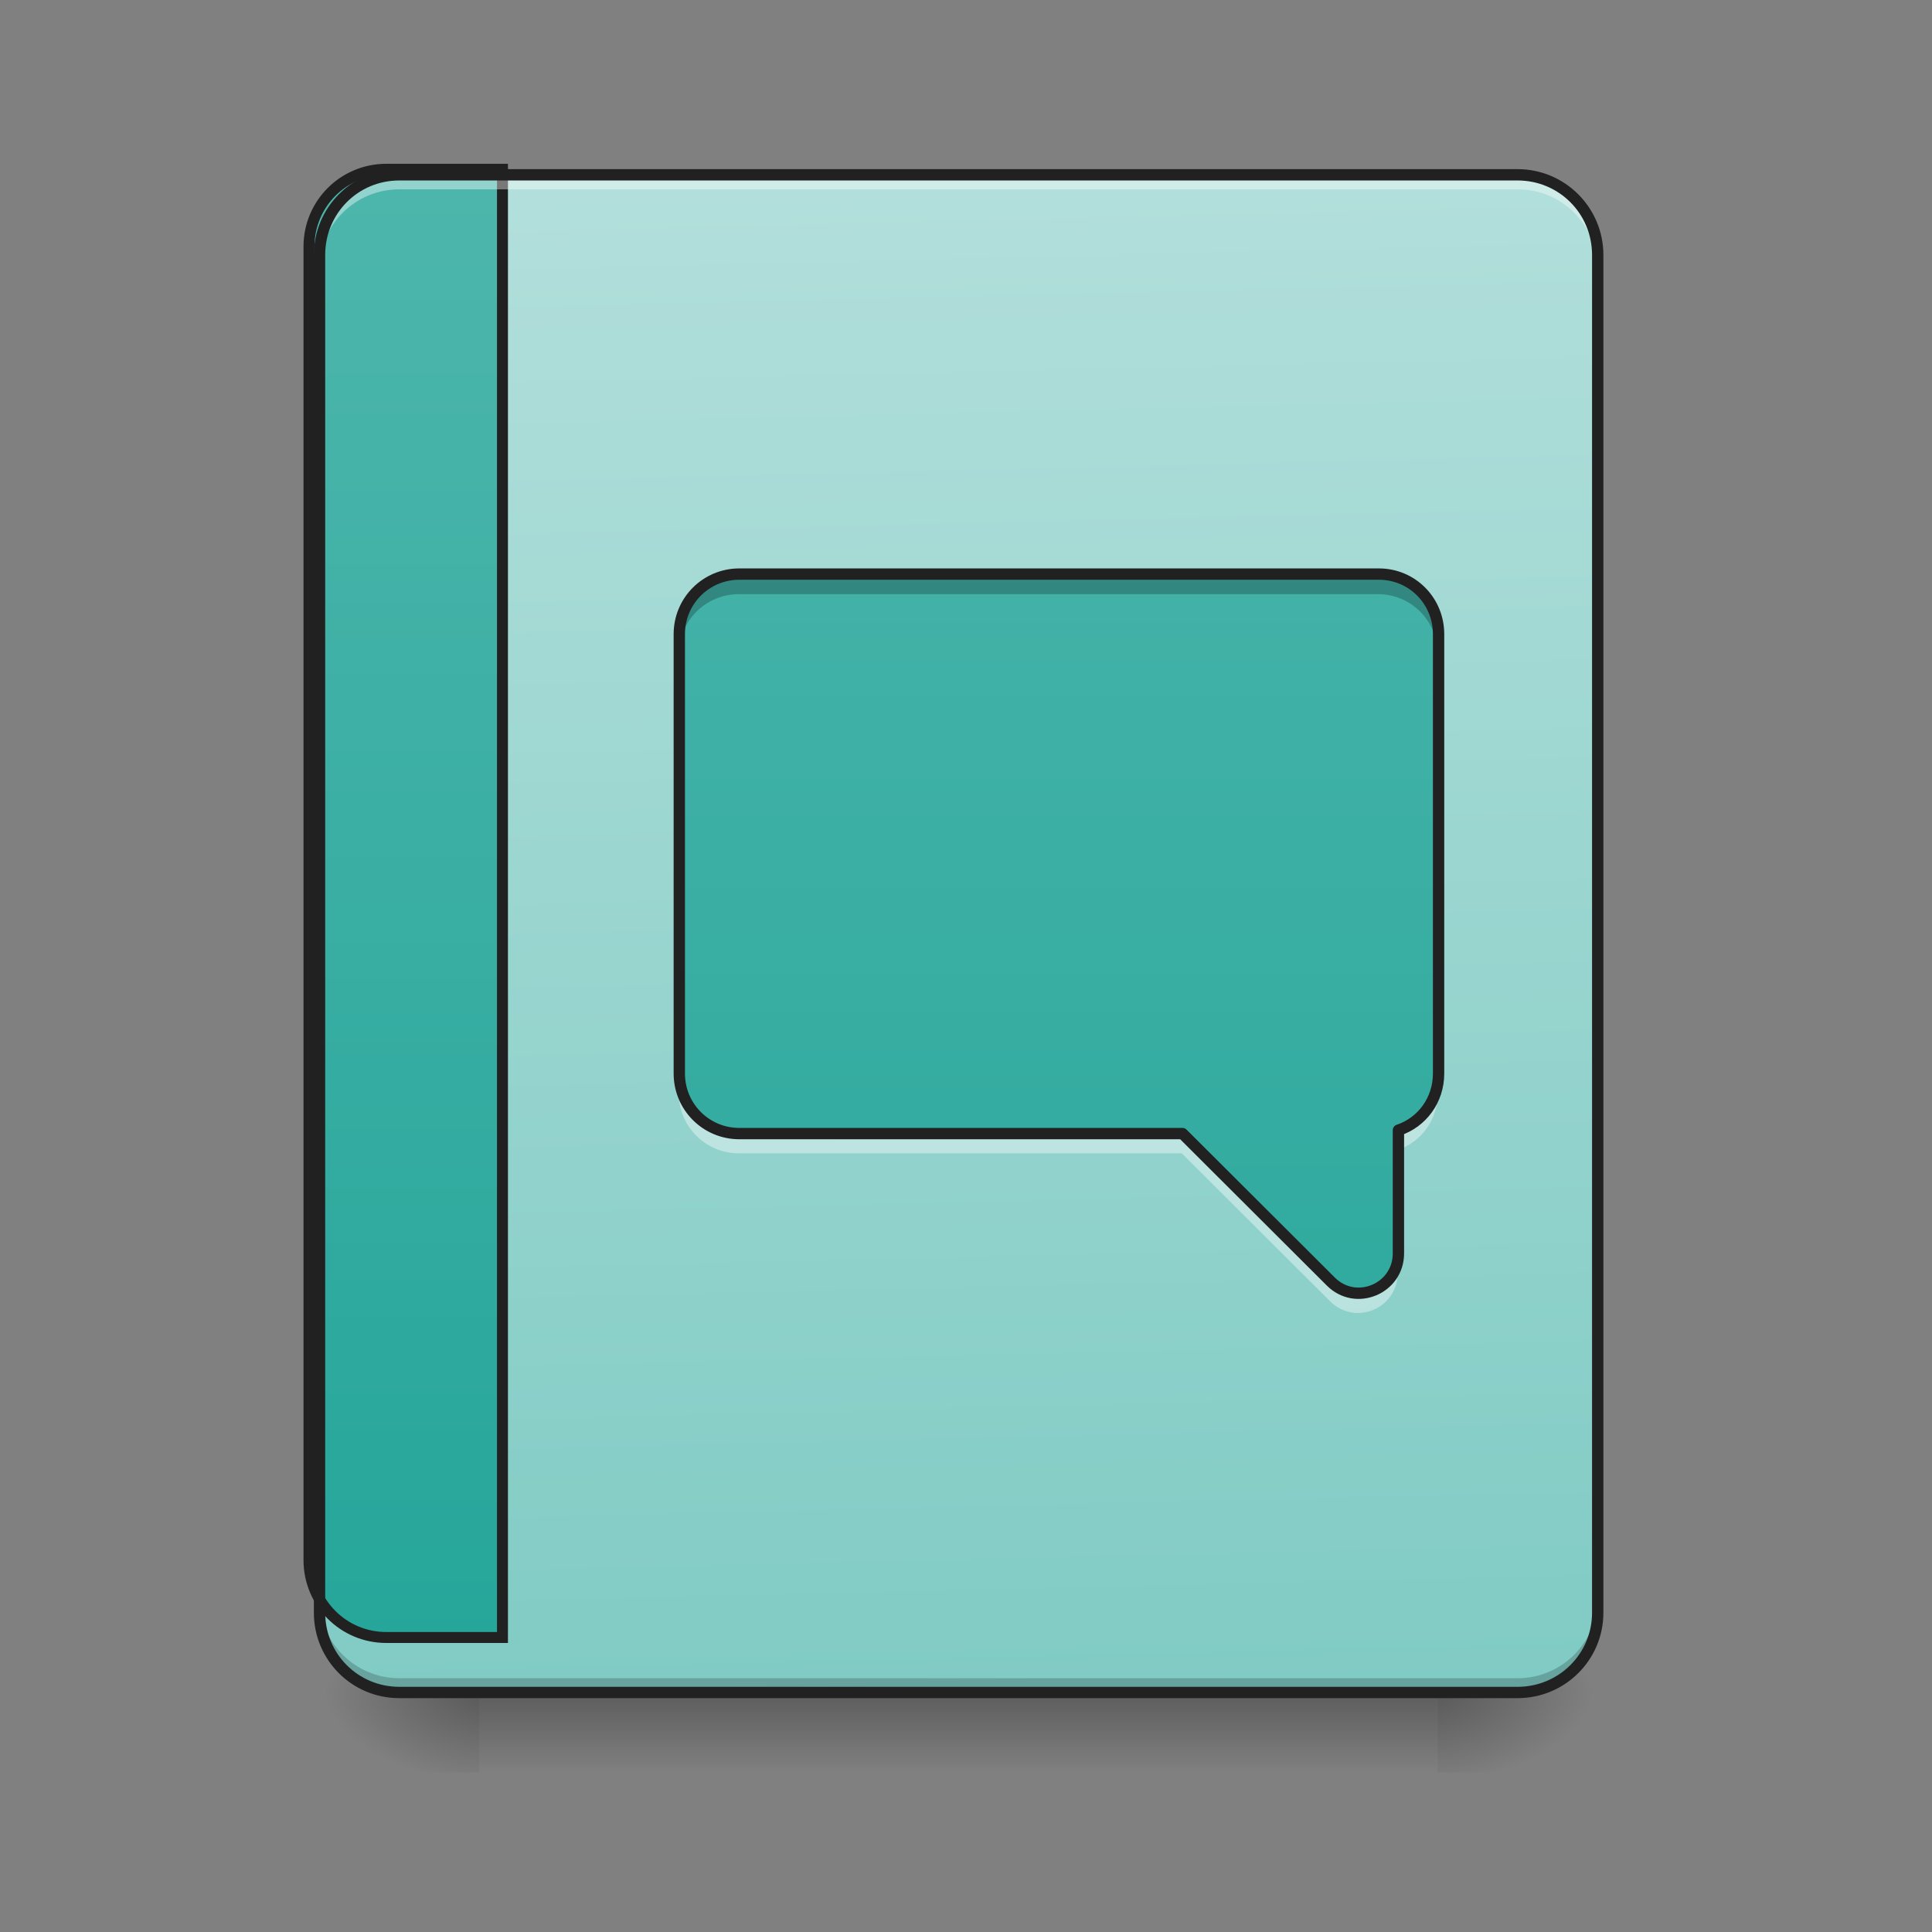 <svg height="22" viewBox="0 0 22 22" width="22" xmlns="http://www.w3.org/2000/svg" xmlns:xlink="http://www.w3.org/1999/xlink"><rect x="0" y="0" width="22" height="22" fill="#808080" stroke="none"/><linearGradient id="a" gradientUnits="userSpaceOnUse" x1="10.915" x2="10.915" y1="19.273" y2="20.183"><stop offset="0" stop-opacity=".275"/><stop offset="1" stop-opacity="0"/></linearGradient><linearGradient id="b"><stop offset="0" stop-opacity=".314"/><stop offset=".222" stop-opacity=".275"/><stop offset="1" stop-opacity="0"/></linearGradient><radialGradient id="c" cx="450.909" cy="189.579" gradientTransform="matrix(0 -.054 -.097 -0 34.475 43.722)" gradientUnits="userSpaceOnUse" r="21.167" xlink:href="#b"/><radialGradient id="d" cx="450.909" cy="189.579" gradientTransform="matrix(-0 .054 .097 0 -12.645 -5.175)" gradientUnits="userSpaceOnUse" r="21.167" xlink:href="#b"/><radialGradient id="e" cx="450.909" cy="189.579" gradientTransform="matrix(-0 -.054 .097 -0 -12.645 43.722)" gradientUnits="userSpaceOnUse" r="21.167" xlink:href="#b"/><radialGradient id="f" cx="450.909" cy="189.579" gradientTransform="matrix(0 .054 -.097 0 34.475 -5.175)" gradientUnits="userSpaceOnUse" r="21.167" xlink:href="#b"/><linearGradient id="g" gradientTransform="matrix(.052 0 0 .149 -4.025 23.128)" gradientUnits="userSpaceOnUse" x1="306.917" x2="305.955" y1="-25.792" y2="-141.415"><stop offset="0" stop-color="#80cbc4"/><stop offset="1" stop-color="#b2dfdb"/></linearGradient><linearGradient id="h"><stop offset="0" stop-color="#26a69a"/><stop offset="1" stop-color="#4db6ac"/></linearGradient><linearGradient id="i" gradientTransform="matrix(4.556 0 0 13.146 -353.973 2034.18)" gradientUnits="userSpaceOnUse" x1="165.485" x2="165.485" xlink:href="#h" y1="-25.792" y2="-141.415"/><linearGradient id="j" gradientUnits="userSpaceOnUse" x1="11.37" x2="11.37" xlink:href="#h" y1="19.273" y2="1.991"/><path d="m5.457 19.273h10.914v.91h-10.914zm0 0" fill="url(#a)"/><path d="m16.371 19.273h1.82v-.91h-1.82zm0 0" fill="url(#c)"/><path d="m5.457 19.273h-1.82v.91h1.82zm0 0" fill="url(#d)"/><path d="m5.457 19.273h-1.82v-.91h1.82zm0 0" fill="url(#e)"/><path d="m16.371 19.273h1.82v.91h-1.82zm0 0" fill="url(#f)"/><path d="m4.547 1.992h12.734c.504 0 .91.406.91.91v15.461c0 .504-.406.91-.91.91h-12.734c-.5 0-.91-.406-.91-.91v-15.461c0-.504.41-.91.91-.91zm0 0" fill="url(#g)"/><path d="m399.905 175.216c-44.319 0-80.05 35.73-80.05 80.05v1359.813c0 44.319 35.73 80.05 80.05 80.05h120.246v-1519.912zm0 0" fill="url(#i)" stroke="#212121" stroke-linecap="round" stroke-width="11.339" transform="scale(.011)"/><path d="m4.547 19.223c-.504 0-.91-.406-.91-.91v-.113c0 .504.406.91.91.91h12.734c.504 0 .91-.406.91-.91v.113c0 .504-.406.91-.91.91zm0 0" fill-opacity=".196"/><path d="m4.547 2.043c-.504 0-.91.406-.91.91v.113c0-.504.406-.91.91-.91h12.734c.504 0 .91.406.91.91v-.113c0-.504-.406-.91-.91-.91zm0 0" fill="#fff" fill-opacity=".392"/><path d="m4.547 1.926c-.539 0-.973.438-.973.977v15.461c0 .539.434.973.973.973h12.734c.539 0 .977-.434.977-.973v-15.461c0-.539-.438-.977-.977-.977zm0 .129h12.734c.469 0 .848.375.848.848v15.461c0 .469-.379.844-.848.844h-12.734c-.469 0-.844-.375-.844-.844v-15.461c0-.473.375-.848.844-.848zm0 0" fill="#212121"/><path d="m8.414 6.539c-.379 0-.684.305-.684.684v5c0 .379.305.684.684.684h5.043l1.688 1.684c.285.285.77.082.77-.32v-1.402c.27-.09.457-.344.457-.645v-5c0-.379-.301-.684-.68-.684zm0 0" fill="url(#j)"/><path d="m8.414 6.539c-.379 0-.684.305-.684.684v.227c0-.379.305-.684.684-.684h7.277c.379 0 .68.305.68.684v-.227c0-.379-.301-.684-.68-.684zm0 0" fill-opacity=".235"/><path d="m7.73 12.262v.191c0 .375.305.68.684.68h5.043l1.688 1.684c.285.285.77.086.77-.32v-.188c0 .402-.484.605-.77.32l-1.688-1.684h-5.043c-.379 0-.684-.305-.684-.684zm8.641 0c0 .301-.188.551-.457.645v.188c.27-.09.457-.344.457-.641zm0 0" fill="#fff" fill-opacity=".392"/><path d="m195.799-62.833c-8.817 0-15.908 7.09-15.908 15.908v116.353c0 8.817 7.09 15.908 15.908 15.908h117.352l39.269 39.178c6.636 6.636 17.907 1.909 17.907-7.454v-32.633c6.272-2.091 10.635-7.999 10.635-14.999v-116.353c0-8.817-6.999-15.908-15.817-15.908zm0 0" fill="none" stroke="#212121" stroke-linecap="round" stroke-linejoin="round" stroke-width="3" transform="matrix(.043 0 0 .043 0 9.239)"/></svg>